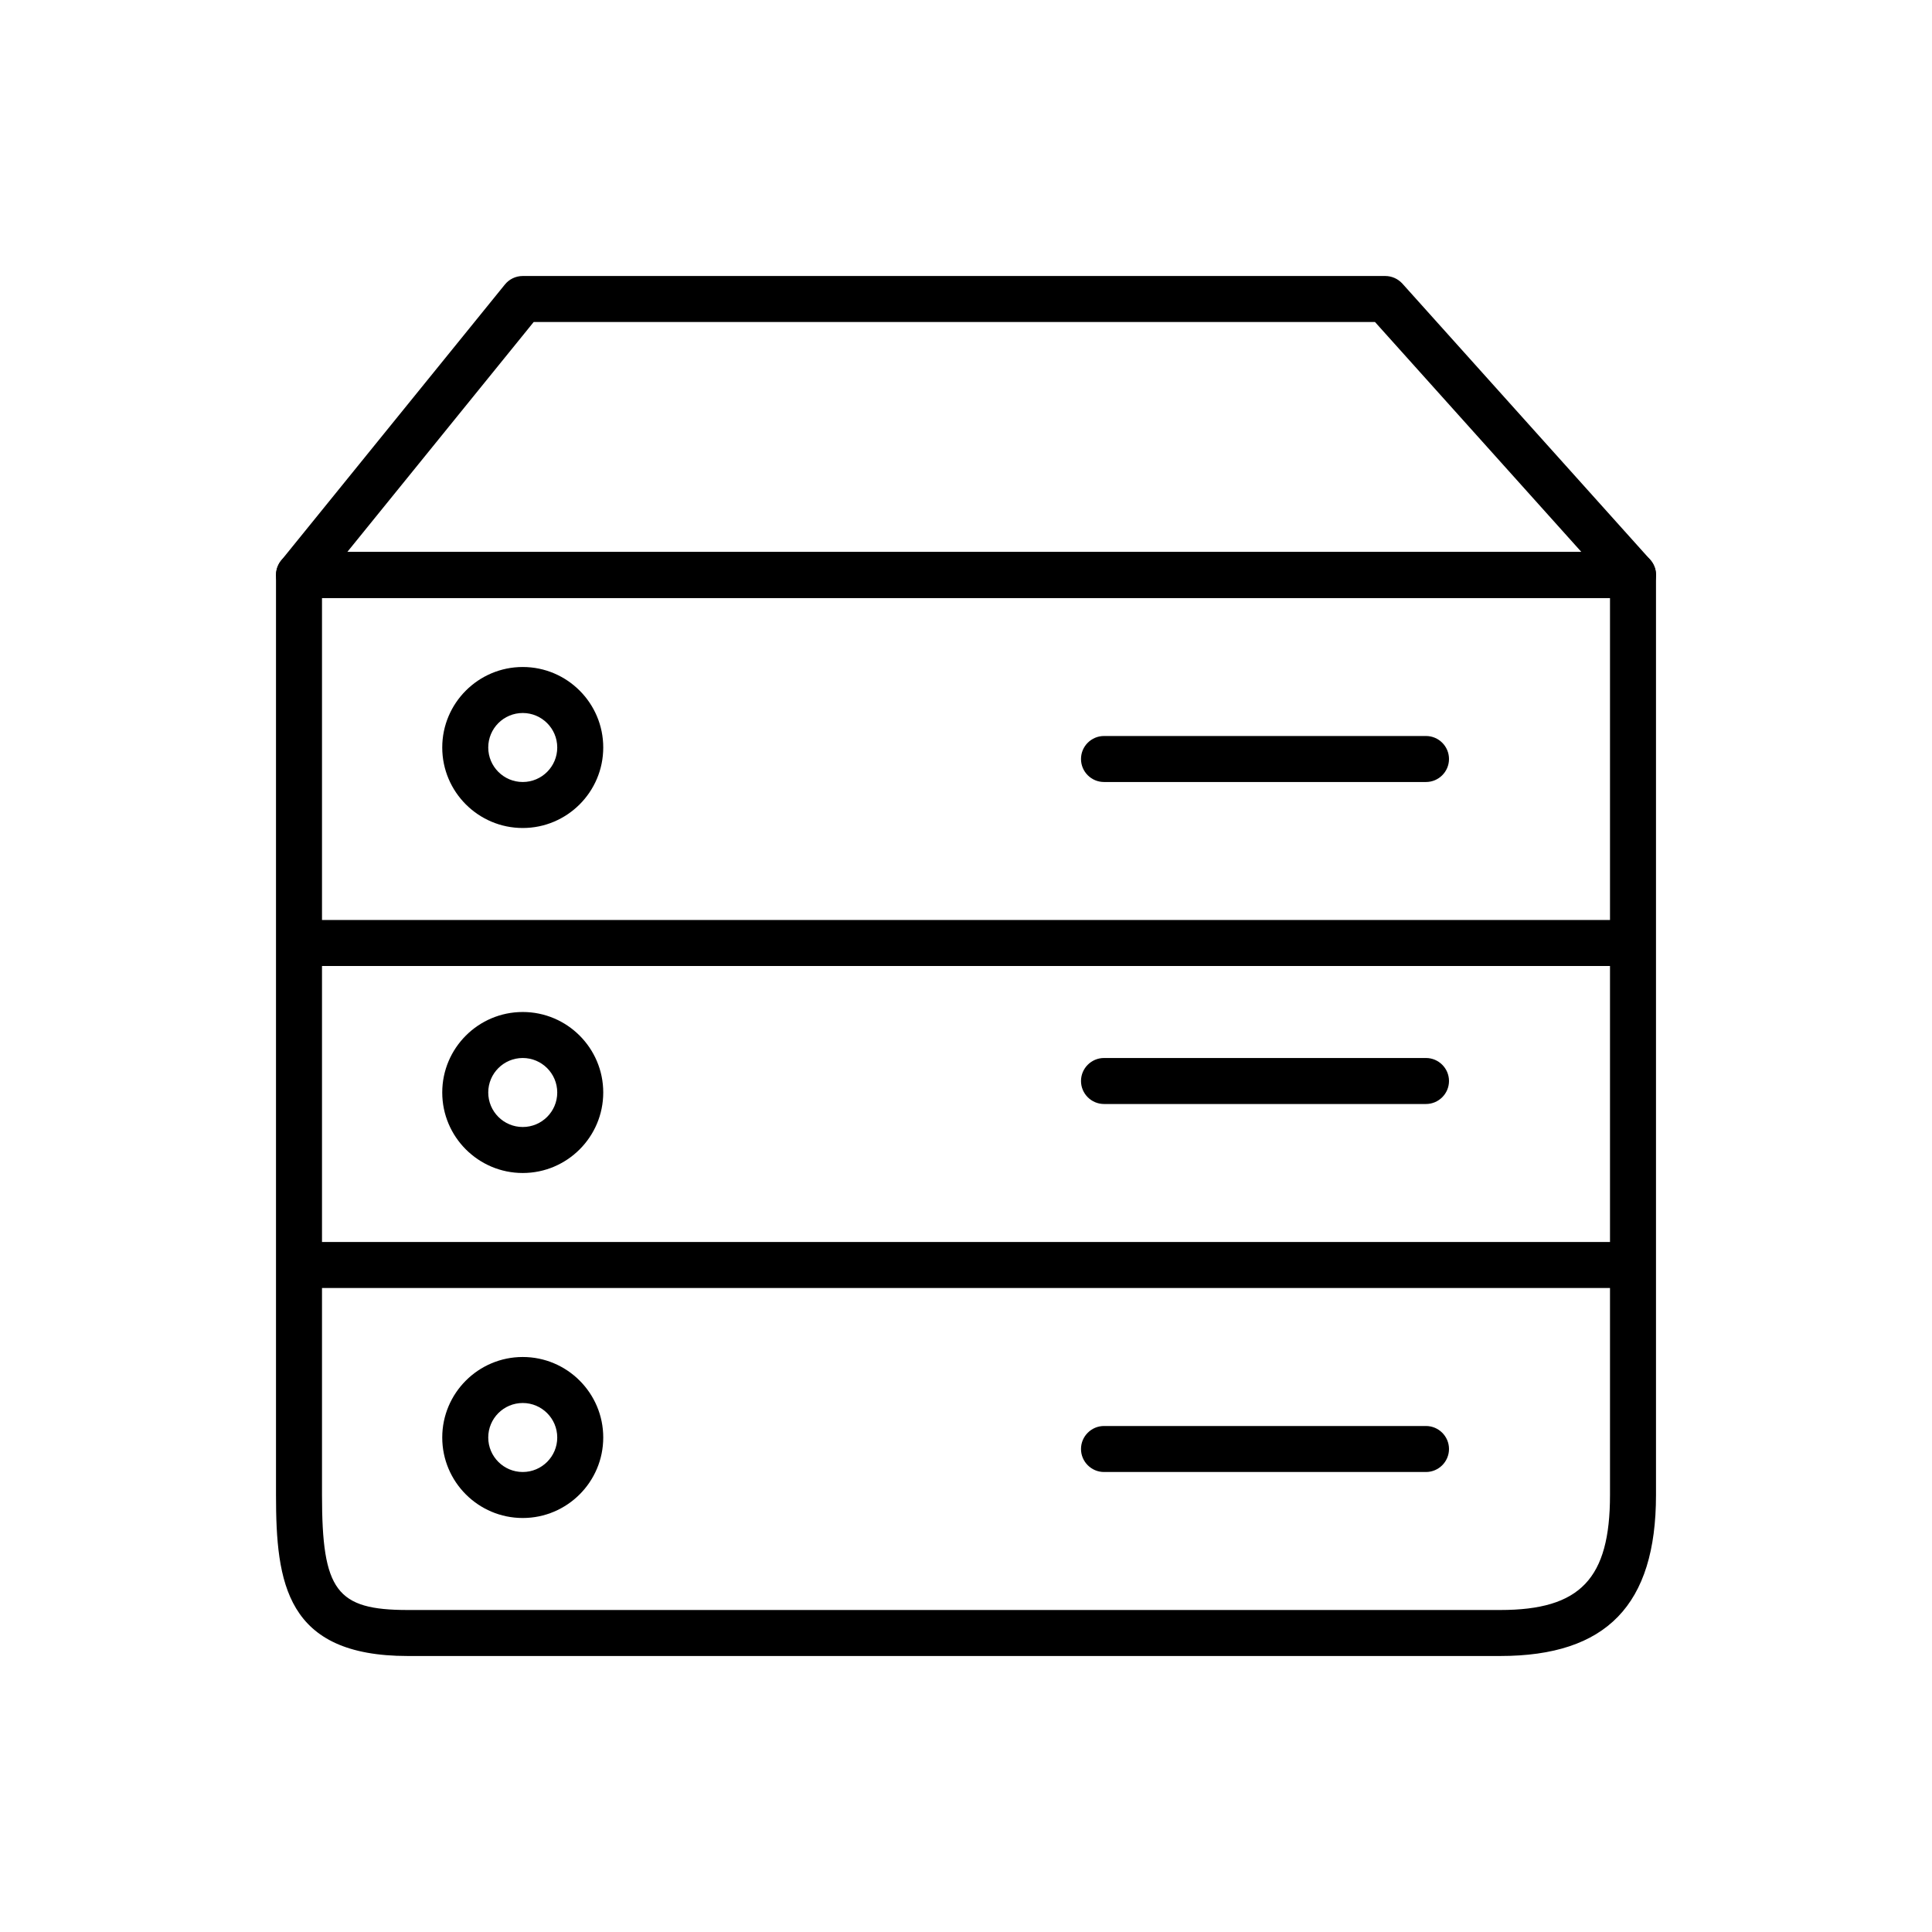<?xml version="1.0" encoding="utf-8"?>
<!-- Generator: Adobe Illustrator 16.0.0, SVG Export Plug-In . SVG Version: 6.00 Build 0)  -->
<!DOCTYPE svg PUBLIC "-//W3C//DTD SVG 1.1//EN" "http://www.w3.org/Graphics/SVG/1.1/DTD/svg11.dtd">
<svg version="1.1" id="Layer_1" xmlns="http://www.w3.org/2000/svg" xmlns:xlink="http://www.w3.org/1999/xlink" x="0px" y="0px"
	 width="42px" height="42px" viewBox="-6 -6 42 42" enable-background="new 0 0 42 42" xml:space="preserve">
<g>
	<path d="M26.613,30H2.864C0.216,30,0,28.415,0,26.5v-20C0,6.224,0.224,6,0.5,6h29C29.775,6,30,6.224,30,6.5v20
		C30,28.889,28.924,30,26.613,30z M1,7v19.5C1,28.579,1.313,29,2.864,29h23.75C28.354,29,29,28.322,29,26.5V7H1z"/>
	<path d="M5.364,27c-0.965,0-1.75-0.785-1.75-1.75s0.785-1.75,1.75-1.75s1.75,0.785,1.75,1.75S6.329,27,5.364,27z M5.364,24.5
		c-0.414,0-0.75,0.336-0.75,0.75S4.95,26,5.364,26s0.75-0.336,0.75-0.75S5.777,24.5,5.364,24.5z"/>
	<path d="M5.364,19.5c-0.965,0-1.75-0.785-1.75-1.75S4.399,16,5.364,16s1.75,0.785,1.75,1.75S6.329,19.5,5.364,19.5z M5.364,17
		c-0.414,0-0.75,0.336-0.75,0.75s0.336,0.75,0.75,0.75s0.75-0.336,0.75-0.75S5.777,17,5.364,17z"/>
	<path d="M29,22H1c-0.276,0-0.5-0.225-0.5-0.5S0.724,21,1,21h28c0.275,0,0.5,0.225,0.5,0.5S29.275,22,29,22z"/>
	<path d="M29,15H1c-0.276,0-0.5-0.224-0.5-0.5S0.724,14,1,14h28c0.275,0,0.5,0.224,0.5,0.5S29.275,15,29,15z"/>
	<path d="M25,26h-7c-0.275,0-0.5-0.225-0.5-0.5S17.725,25,18,25h7c0.275,0,0.5,0.225,0.5,0.5S25.275,26,25,26z"/>
	<path d="M25,18h-7c-0.275,0-0.5-0.225-0.5-0.5S17.725,17,18,17h7c0.275,0,0.5,0.225,0.5,0.5S25.275,18,25,18z"/>
	<path d="M5.364,12c-0.965,0-1.75-0.785-1.75-1.75S4.399,8.5,5.364,8.5s1.75,0.785,1.75,1.75S6.329,12,5.364,12z M5.364,9.5
		c-0.414,0-0.75,0.336-0.75,0.75S4.95,11,5.364,11s0.75-0.336,0.75-0.75S5.777,9.5,5.364,9.5z"/>
	<path d="M25,11h-7c-0.275,0-0.5-0.224-0.5-0.5S17.725,10,18,10h7c0.275,0,0.5,0.224,0.5,0.5S25.275,11,25,11z"/>
	<path d="M29.5,7h-29C0.307,7,0.132,6.889,0.049,6.715c-0.083-0.174-0.059-0.38,0.063-0.53l4.864-6C5.071,0.068,5.212,0,5.364,0
		h18.75c0.143,0,0.277,0.061,0.373,0.166l5.386,6c0.132,0.146,0.165,0.357,0.084,0.538S29.697,7,29.5,7z M1.549,6h26.83l-4.488-5
		H5.602L1.549,6z"/>
</g>
</svg>
